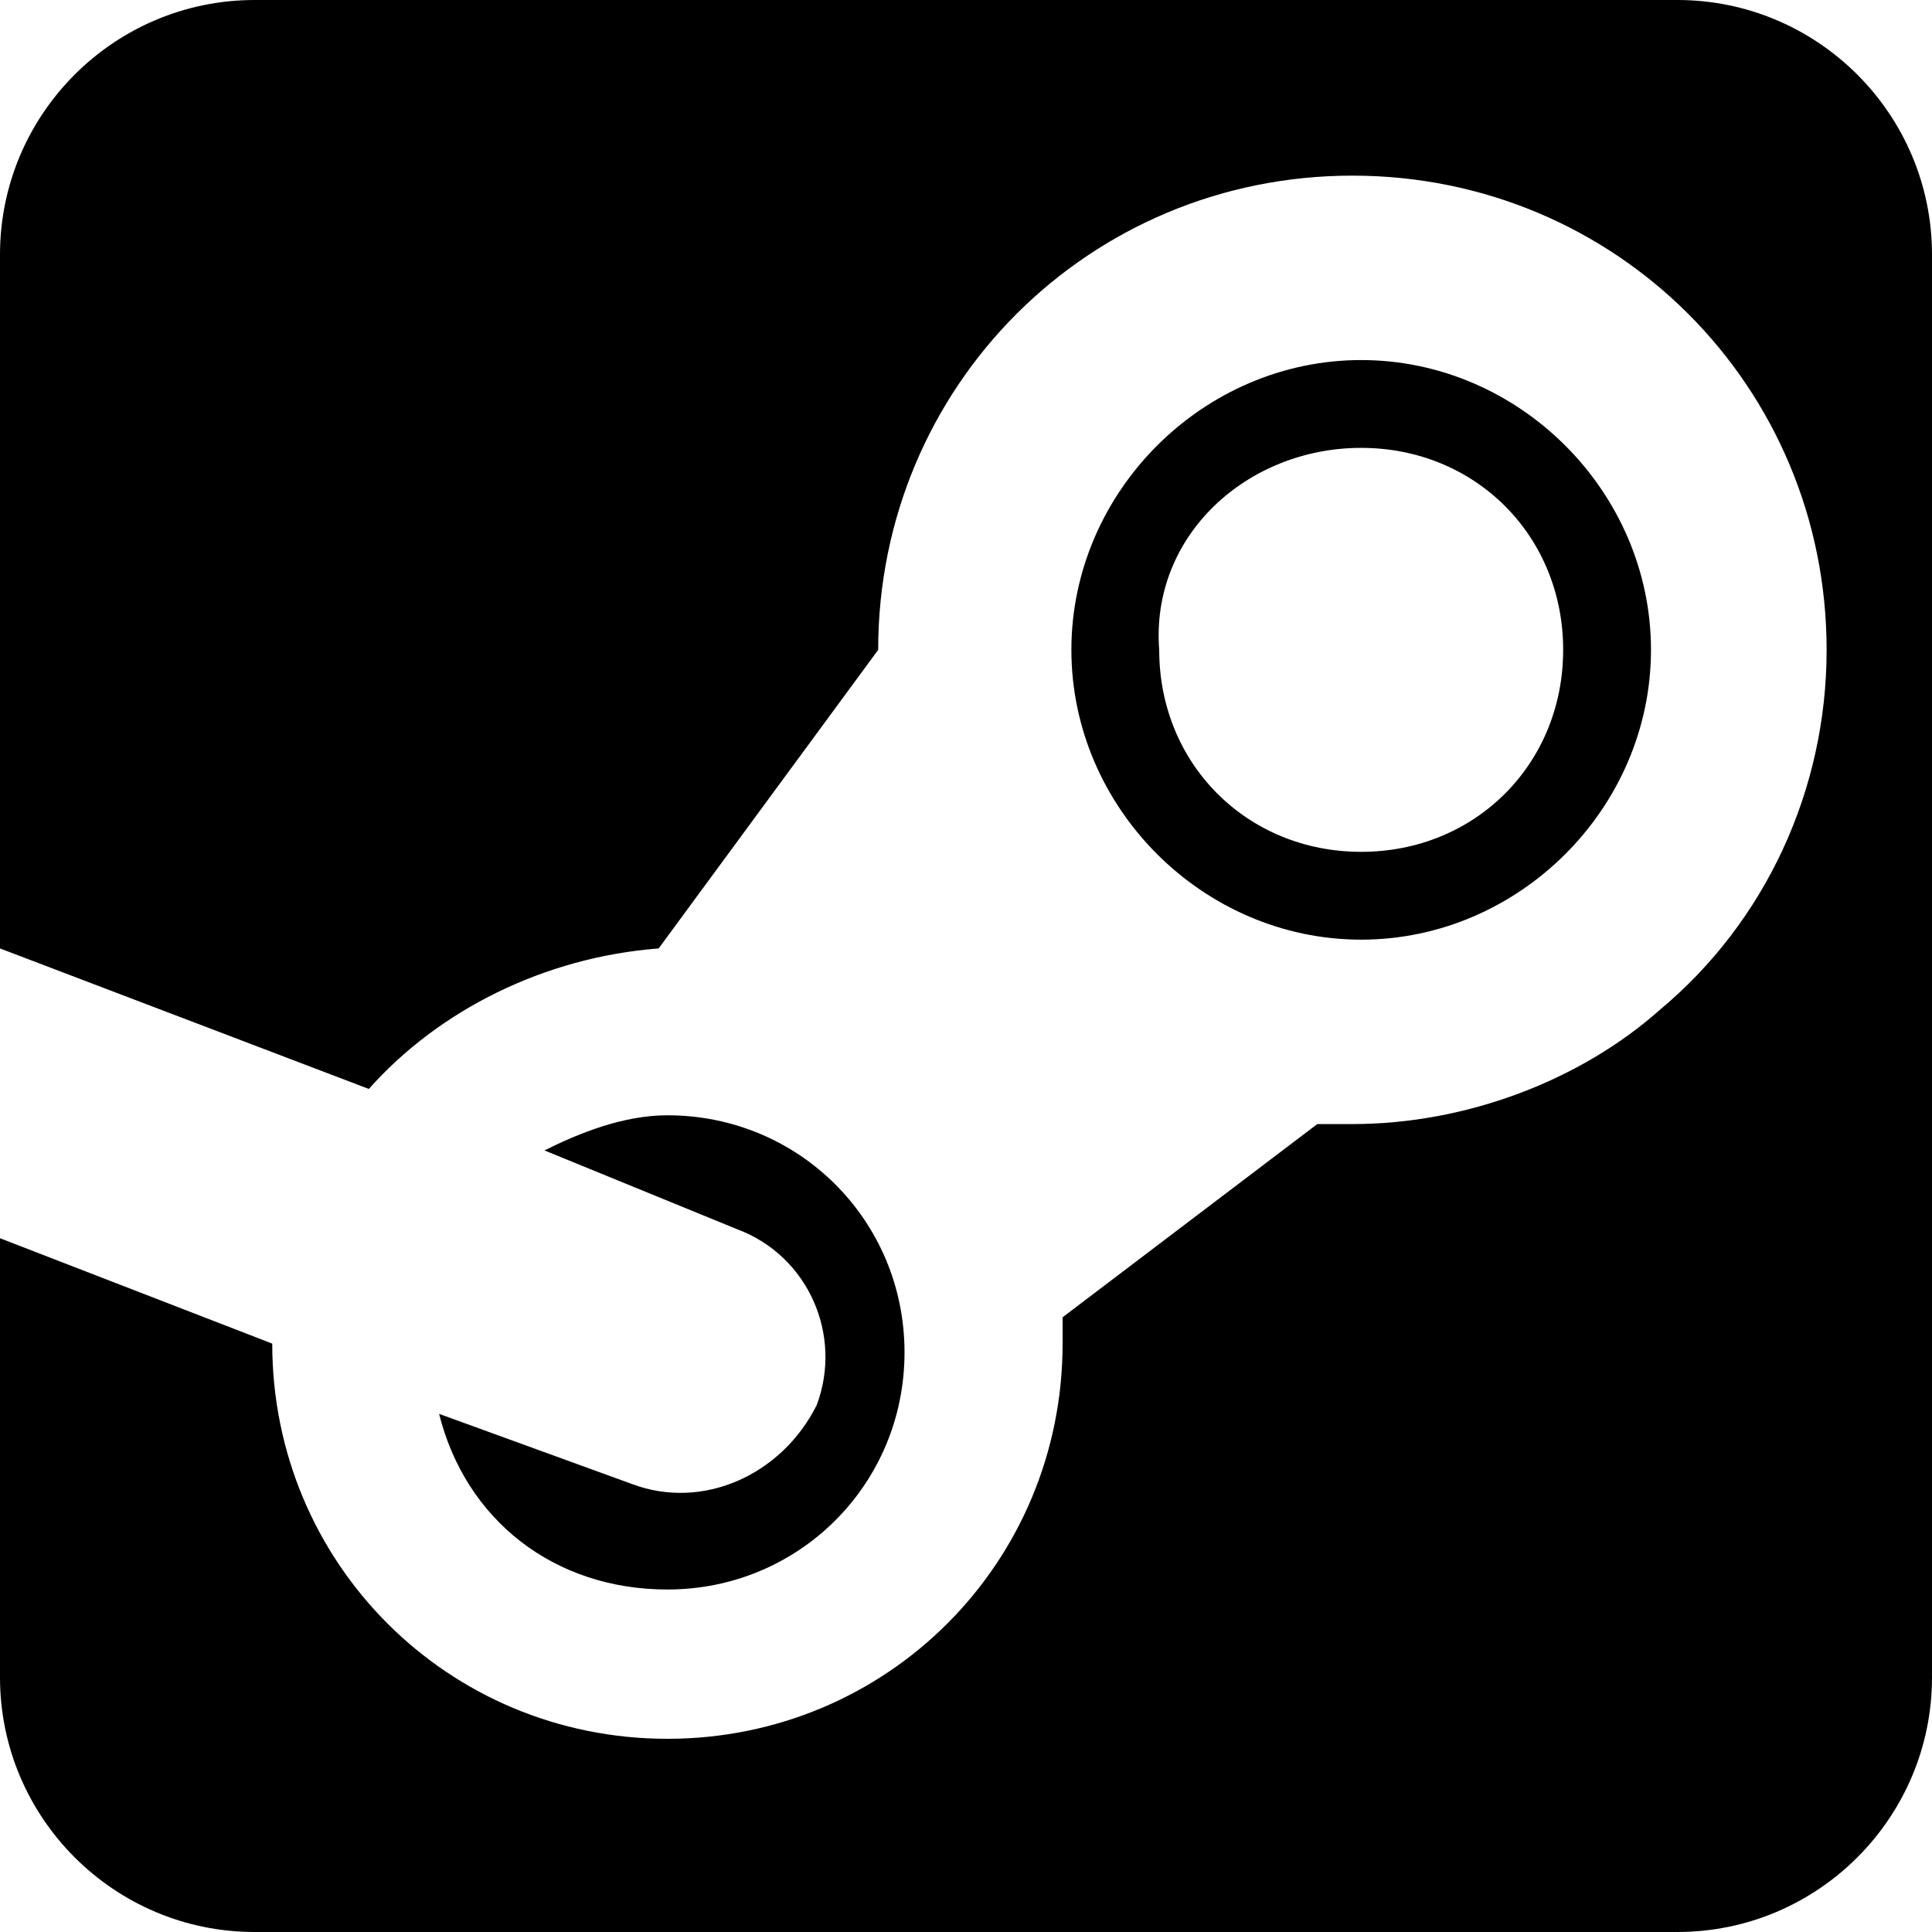 <svg version="1.1" id="Layer_1" xmlns="http://www.w3.org/2000/svg" xmlns:xlink="http://www.w3.org/1999/xlink" x="0px" y="0px"
	 viewBox="0 0 22 22" enable-background="new 0 0 22 22" xml:space="preserve">
<g>
	<g>
		<g>
			<path d="M7.2,16.9l-2.2-0.8c0.3,1.2,1.3,2,2.6,2c1.5,0,2.7-1.2,2.7-2.7c0-1.5-1.2-2.7-2.7-2.7c-0.5,0-1,0.2-1.4,0.4L8.4,14
				c0.8,0.3,1.2,1.2,0.9,2C8.9,16.8,8,17.2,7.2,16.9z"/>
			<path d="M15.5,10.7c1.8,0,3.3-1.5,3.3-3.3s-1.5-3.3-3.3-3.3c-1.8,0-3.3,1.5-3.3,3.3C12.2,9.2,13.7,10.7,15.5,10.7z M15.5,5.1
				c1.3,0,2.3,1,2.3,2.3s-1,2.3-2.3,2.3c-1.3,0-2.3-1-2.3-2.3C13.1,6.1,14.2,5.1,15.5,5.1z"/>
			<path d="M19.1,0H2.9C1.3,0,0,1.3,0,2.9v7.9l4.2,1.6c0.8-0.9,2-1.5,3.3-1.6l2.5-3.4c0-3,2.4-5.4,5.4-5.4s5.4,2.4,5.4,5.4
				c0,1.6-0.7,3.1-1.9,4.1l0,0l0,0c-0.9,0.8-2.2,1.3-3.5,1.3c-0.1,0-0.3,0-0.4,0l-2.9,2.2c0,0.1,0,0.2,0,0.3c0,2.5-2,4.5-4.5,4.5
				s-4.5-2-4.5-4.5c0,0,0,0,0,0L0,14.1v5C0,20.7,1.3,22,2.9,22h16.2c1.6,0,2.9-1.3,2.9-2.9V2.9C22,1.3,20.7,0,19.1,0z"/>
		</g>
	</g>
</g>
</svg>
